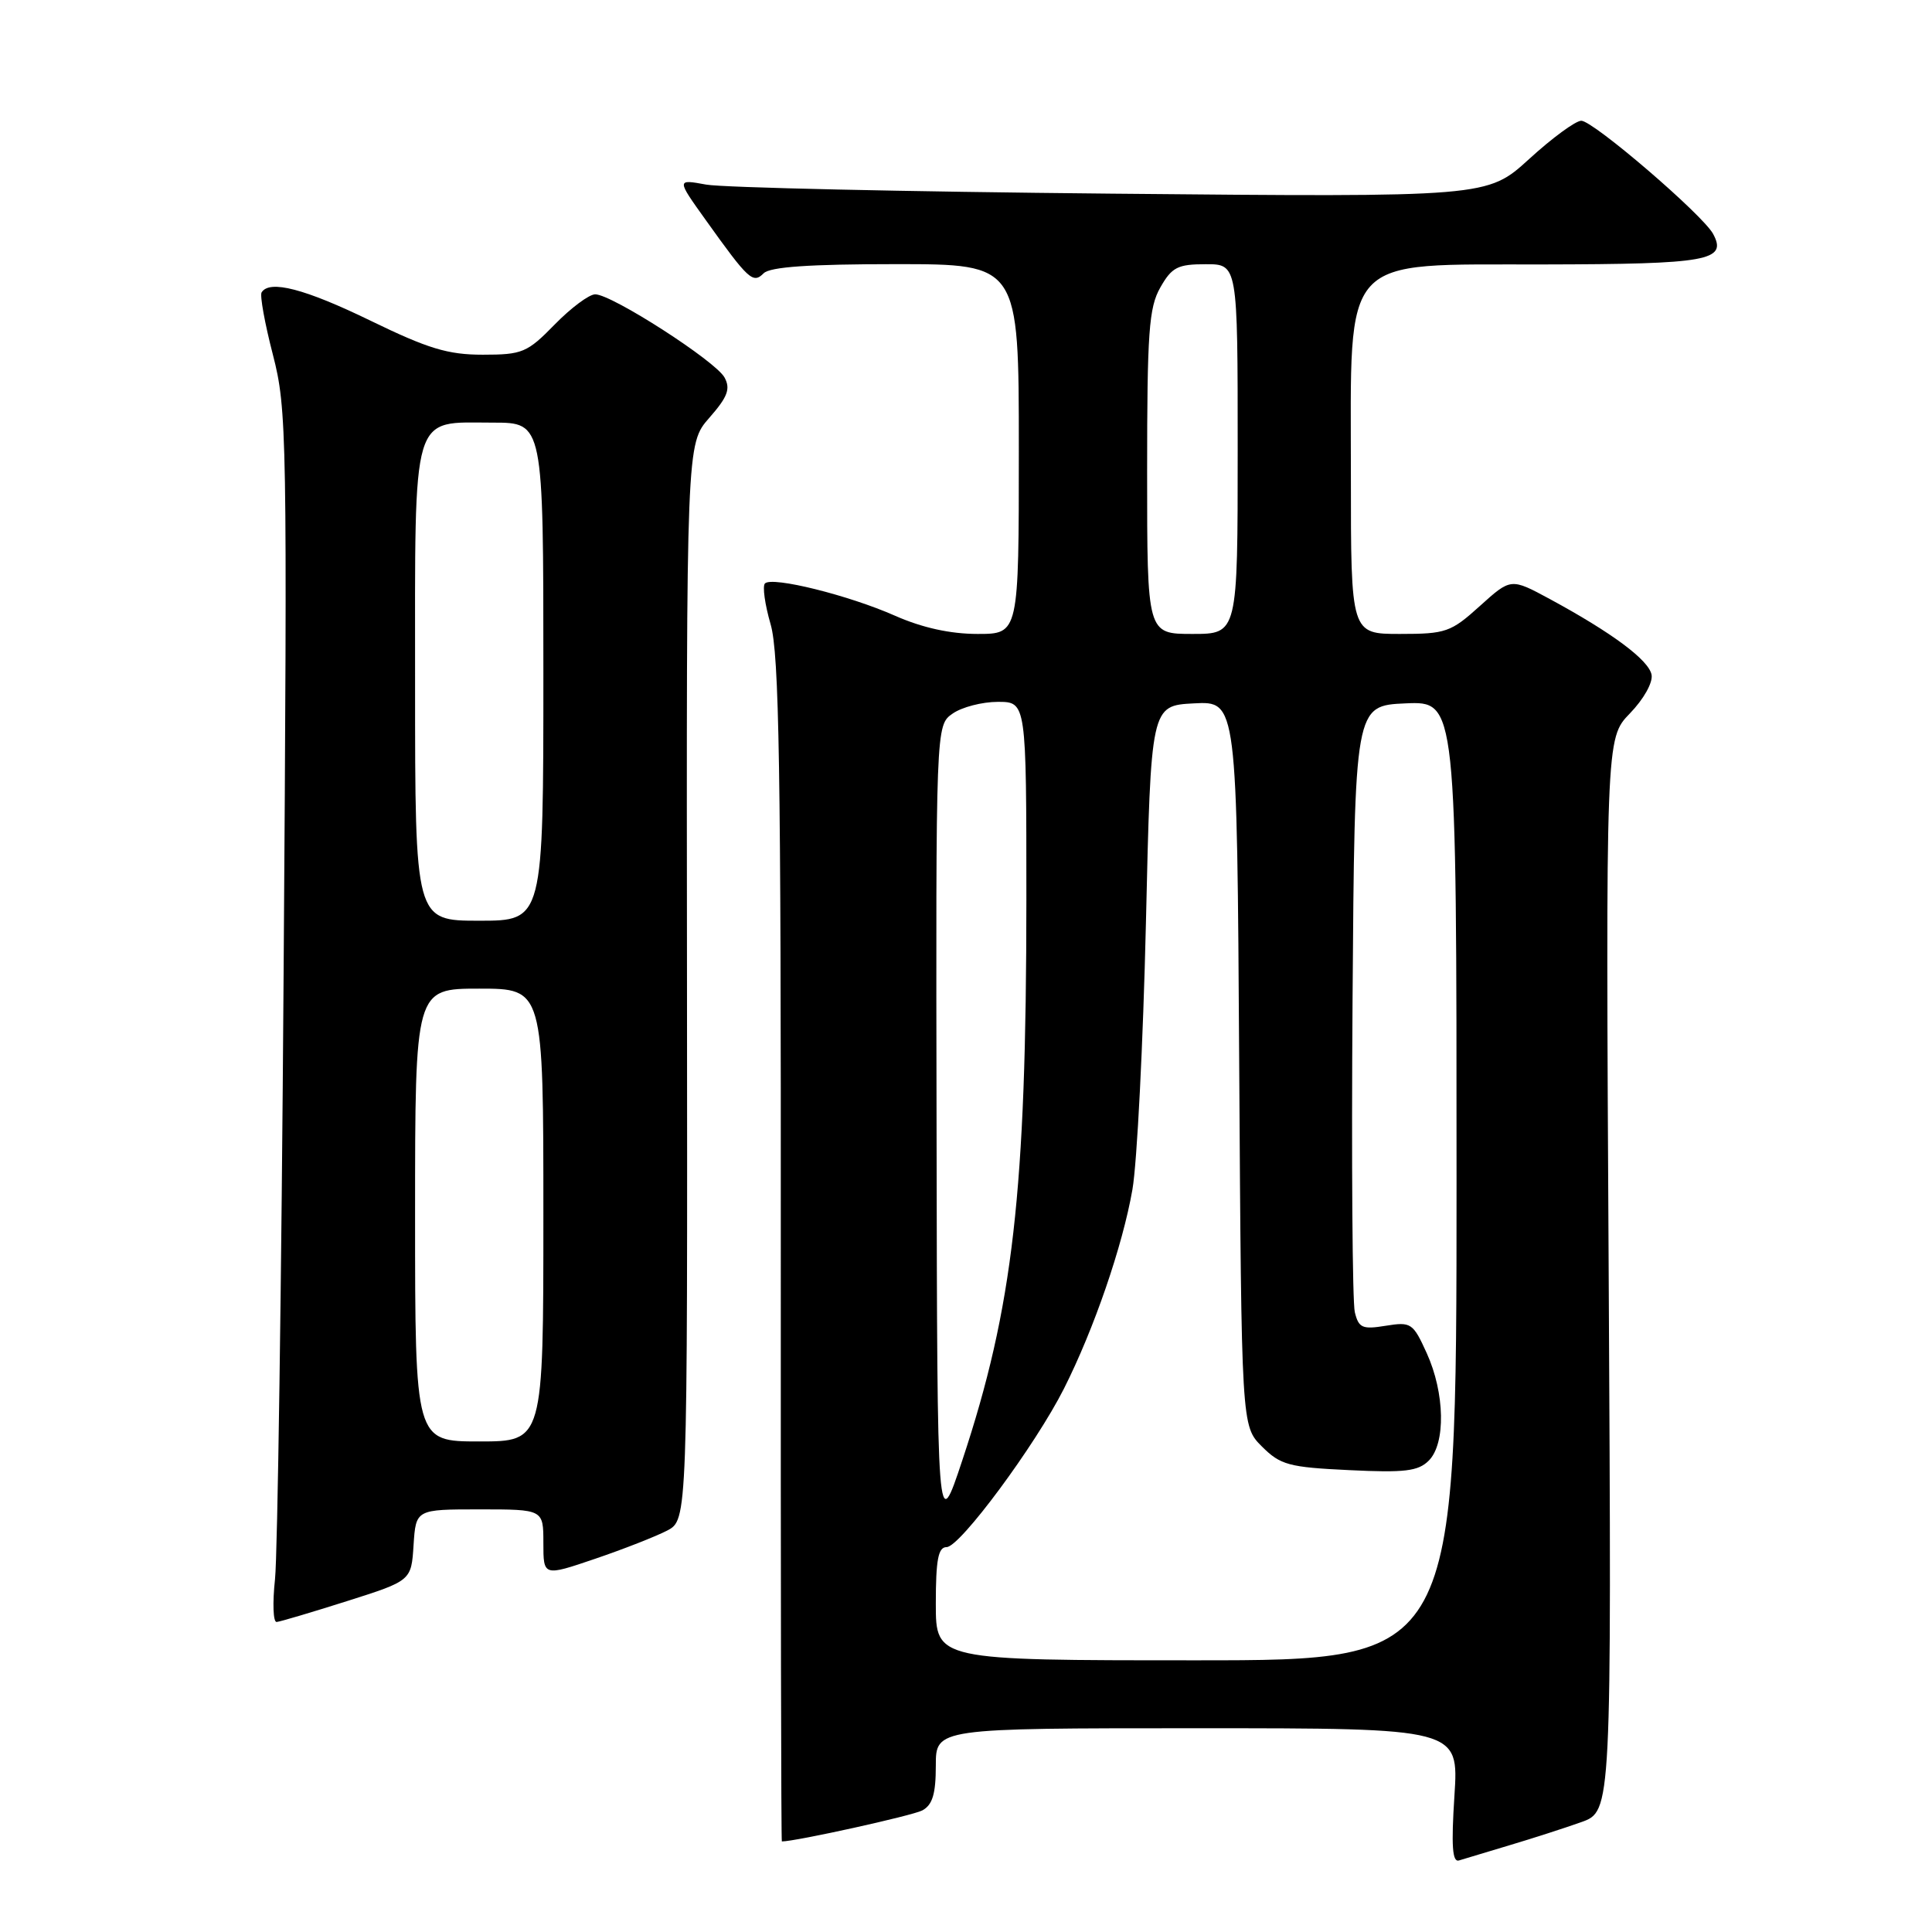 <?xml version="1.0" encoding="UTF-8" standalone="no"?>
<!DOCTYPE svg PUBLIC "-//W3C//DTD SVG 1.1//EN" "http://www.w3.org/Graphics/SVG/1.1/DTD/svg11.dtd" >
<svg xmlns="http://www.w3.org/2000/svg" xmlns:xlink="http://www.w3.org/1999/xlink" version="1.1" viewBox="0 0 256 256">
 <g >
 <path fill="currentColor"
d=" M 200.00 244.51 C 203.03 243.61 207.31 242.23 209.53 241.44 C 213.55 240.00 213.55 240.00 213.16 168.92 C 212.76 97.84 212.76 97.84 215.97 94.53 C 217.80 92.64 219.04 90.43 218.84 89.40 C 218.46 87.45 213.60 83.84 205.35 79.37 C 200.20 76.59 200.20 76.59 196.10 80.29 C 192.25 83.77 191.59 84.00 185.50 84.00 C 179.00 84.00 179.00 84.00 179.00 63.07 C 179.00 33.32 177.38 35.10 204.55 35.04 C 226.37 35.00 228.90 34.54 227.00 31.00 C 225.66 28.49 211.11 16.00 209.53 16.00 C 208.78 16.00 205.67 18.28 202.62 21.07 C 197.07 26.13 197.07 26.13 147.29 25.66 C 119.90 25.40 95.73 24.86 93.57 24.46 C 89.64 23.74 89.64 23.74 93.49 29.12 C 99.20 37.11 99.77 37.63 101.19 36.21 C 102.04 35.36 107.30 35.00 118.70 35.00 C 135.00 35.00 135.00 35.00 135.00 59.50 C 135.00 84.00 135.00 84.00 129.53 84.00 C 125.92 84.00 122.20 83.18 118.60 81.59 C 112.46 78.87 102.31 76.35 101.36 77.31 C 101.01 77.66 101.35 80.09 102.11 82.72 C 103.25 86.62 103.49 101.87 103.46 165.75 C 103.44 208.79 103.50 244.00 103.60 244.00 C 105.43 244.00 120.92 240.58 122.21 239.89 C 123.56 239.16 124.00 237.71 124.00 233.96 C 124.00 229.00 124.00 229.00 158.65 229.00 C 193.30 229.00 193.30 229.00 192.72 237.94 C 192.29 244.58 192.44 246.79 193.32 246.52 C 193.97 246.32 196.97 245.42 200.00 244.51 Z  M 46.00 212.15 C 54.50 209.45 54.50 209.45 54.80 204.72 C 55.11 200.00 55.11 200.00 63.55 200.00 C 72.00 200.00 72.00 200.00 72.00 204.44 C 72.00 208.88 72.00 208.88 78.85 206.55 C 82.62 205.27 86.92 203.58 88.40 202.81 C 91.10 201.39 91.10 201.39 91.03 130.11 C 90.95 58.82 90.95 58.82 93.99 55.36 C 96.41 52.60 96.82 51.53 96.01 50.03 C 94.86 47.87 81.07 39.00 78.87 39.00 C 78.06 39.00 75.65 40.80 73.50 43.00 C 69.86 46.73 69.21 47.00 63.97 47.00 C 59.35 47.00 56.72 46.20 49.11 42.50 C 40.39 38.26 35.70 37.04 34.66 38.75 C 34.42 39.16 35.09 42.88 36.16 47.00 C 38.02 54.20 38.08 57.51 37.58 129.00 C 37.30 169.98 36.78 206.09 36.44 209.25 C 36.10 212.41 36.19 214.97 36.66 214.92 C 37.12 214.88 41.33 213.63 46.00 212.15 Z  M 124.00 212.50 C 124.00 206.66 124.32 205.00 125.43 205.00 C 127.20 205.00 137.21 191.47 140.98 184.00 C 144.97 176.09 148.75 165.08 150.05 157.63 C 150.67 154.09 151.47 138.20 151.84 122.34 C 152.50 93.50 152.50 93.50 158.20 93.20 C 163.91 92.90 163.91 92.90 164.20 140.93 C 164.50 188.96 164.50 188.96 167.21 191.67 C 169.67 194.12 170.77 194.42 178.78 194.80 C 186.13 195.16 187.92 194.94 189.32 193.54 C 191.58 191.28 191.46 184.60 189.05 179.30 C 187.23 175.30 186.98 175.13 183.62 175.67 C 180.52 176.18 180.03 175.96 179.52 173.87 C 179.20 172.57 179.07 153.95 179.22 132.50 C 179.50 93.50 179.50 93.50 186.25 93.20 C 193.00 92.91 193.00 92.91 193.00 156.45 C 193.00 220.00 193.00 220.00 158.50 220.00 C 124.00 220.00 124.00 220.00 124.00 212.50 Z  M 124.10 149.81 C 124.00 96.11 124.00 96.11 126.22 94.56 C 127.44 93.70 130.14 93.00 132.22 93.00 C 136.00 93.00 136.00 93.00 136.00 119.25 C 135.99 157.89 134.24 173.23 127.51 193.50 C 124.19 203.50 124.19 203.50 124.10 149.81 Z  M 152.00 62.58 C 152.00 44.02 152.23 40.75 153.75 38.09 C 155.27 35.41 156.05 35.01 159.75 35.01 C 164.00 35.00 164.00 35.00 164.00 59.50 C 164.00 84.00 164.00 84.00 158.00 84.00 C 152.00 84.00 152.00 84.00 152.00 62.58 Z  M 55.00 161.00 C 55.00 131.00 55.00 131.00 63.50 131.00 C 72.00 131.00 72.00 131.00 72.00 161.00 C 72.00 191.00 72.00 191.00 63.50 191.00 C 55.00 191.00 55.00 191.00 55.00 161.00 Z  M 55.00 90.65 C 55.00 53.97 54.40 56.00 65.33 56.00 C 72.00 56.00 72.00 56.00 72.00 89.00 C 72.00 122.00 72.00 122.00 63.50 122.00 C 55.00 122.00 55.00 122.00 55.00 90.65 Z "/>
</g>
</svg>